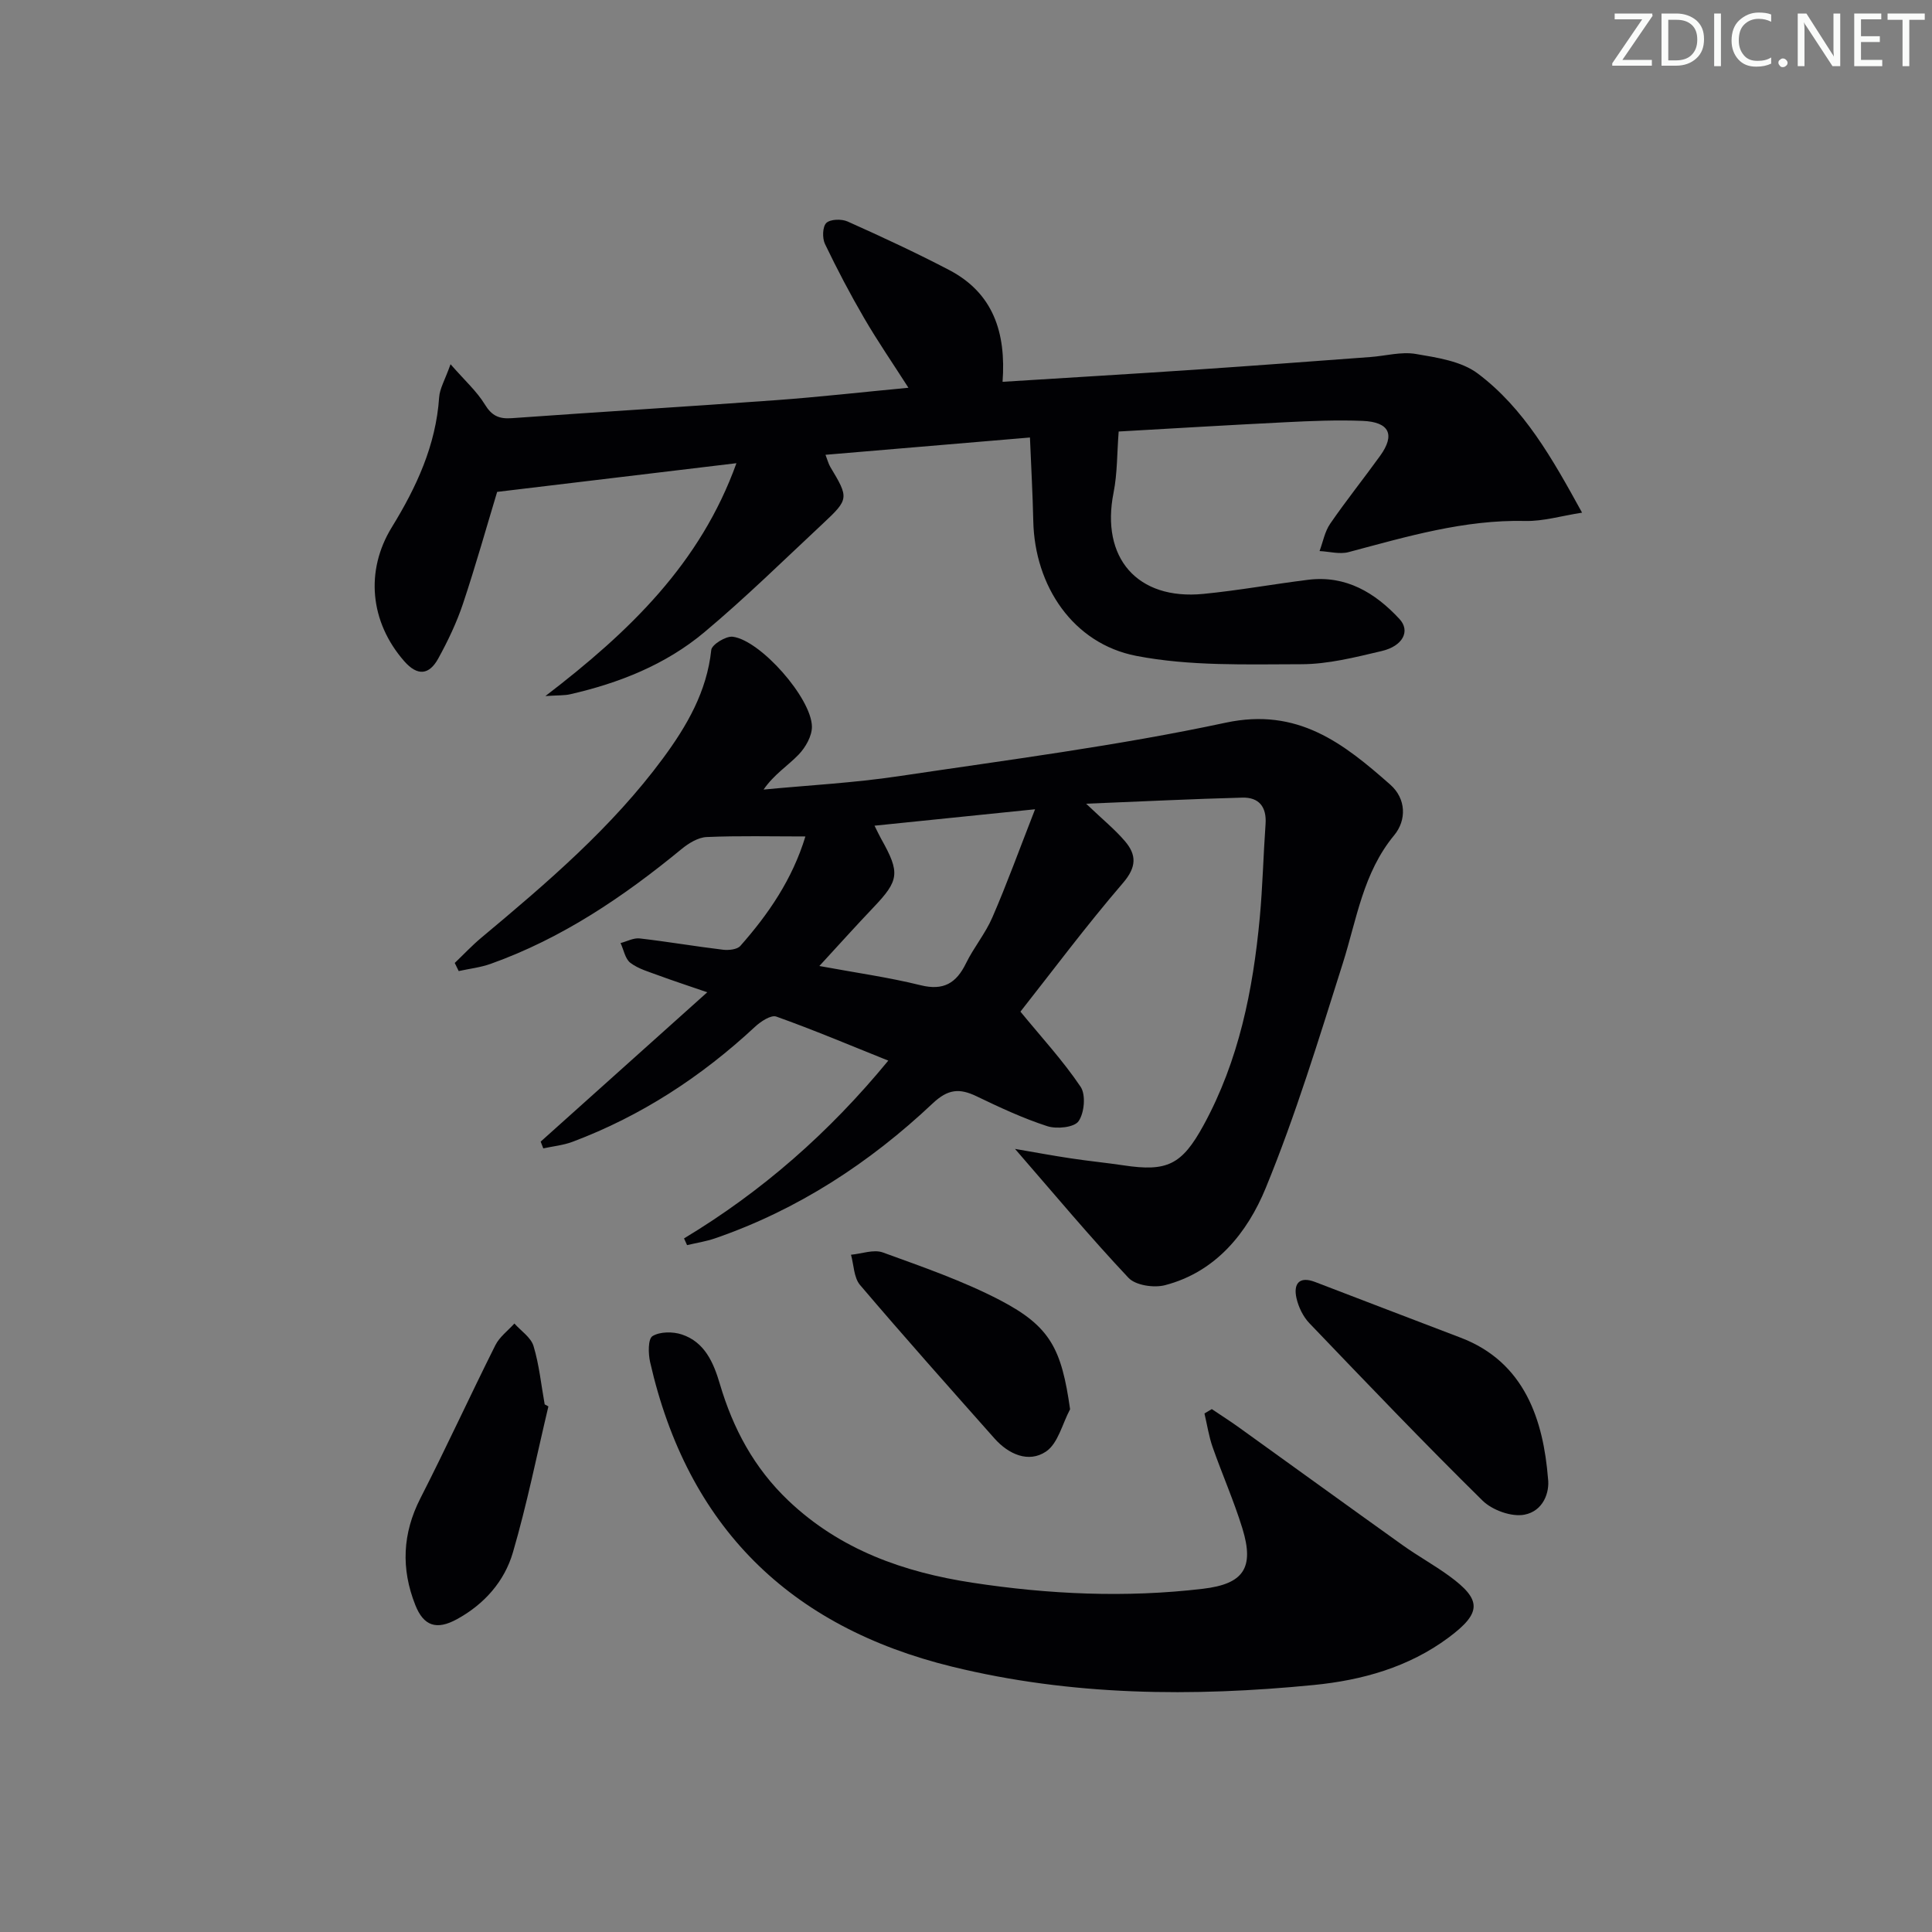 <svg enable-background="new 0 0 400 400" viewBox="0 0 400 400" xmlns="http://www.w3.org/2000/svg"><rect x="0" y="0" width="400" height="400" fill="#808080" stroke="none"/><g fill="#fafbfa"><path d="m342.2 3.2-6.3 9.2h6.1v1.2h-8.2v-.5l6.2-9.1h-5.7v-1.2h7.8v.4z"/><path d="m344 13.7v-10.9h3.1c1.6 0 3 .5 4.1 1.4 1.1 1 1.6 2.2 1.6 3.9s-.5 3-1.6 4-2.5 1.5-4.2 1.5h-3zm1.4-9.6v8.4h1.6c1.4 0 2.5-.4 3.2-1.1.8-.8 1.2-1.8 1.2-3.2s-.4-2.4-1.2-3.1-1.8-1-3.1-1z"/><path d="m356.3 2.8v10.9h-1.4v-10.9z"/><path d="m366.6 13.2c-.8.4-1.8.6-3 .6-1.6 0-2.8-.5-3.7-1.5s-1.4-2.3-1.4-3.9c0-1.7.5-3.2 1.6-4.2s2.4-1.6 4-1.6c1 0 1.9.1 2.6.4v1.5c-.8-.4-1.6-.6-2.6-.6-1.2 0-2.2.4-3 1.2s-1.1 1.9-1.1 3.3c0 1.3.4 2.3 1.1 3.1s1.6 1.1 2.8 1.1c1.1 0 2-.2 2.8-.7v1.3z"/><path d="m368.2 13c0-.3.1-.5.3-.6.2-.2.4-.3.6-.3.3 0 .5.1.7.3s.3.4.3.6-.1.5-.3.6c-.2.2-.4.3-.7.3s-.5-.1-.6-.3c-.2-.2-.3-.4-.3-.6z"/><path d="m381.1 13.7h-1.7l-5.5-8.4c-.2-.2-.3-.5-.4-.7 0 .2.1.8.1 1.5v7.6h-1.4v-10.9h1.8l5.3 8.3c.3.4.4.6.4.8 0-.3-.1-.8-.1-1.6v-7.5h1.4v10.9z"/><path d="m389.7 13.7h-5.8v-10.9h5.6v1.2h-4.2v3.5h3.9v1.2h-3.9v3.7h4.4z"/><path d="m398.4 4.1h-3.1v9.6h-1.4v-9.6h-3.1v-1.3h7.7v1.3z"/></g><path d="m141.62 256.4c16.08-9.69 29.97-21.82 42.29-36.81-7.91-3.17-15.47-6.37-23.19-9.12-1.11-.39-3.26 1.04-4.44 2.15-11.1 10.31-23.54 18.44-37.75 23.78-1.92.72-4.03.92-6.05 1.36-.18-.47-.36-.93-.54-1.4 11.18-10.02 22.35-20.04 34.49-30.92-4.29-1.48-7.19-2.42-10.05-3.48-2.01-.75-4.2-1.35-5.86-2.61-1.09-.82-1.38-2.7-2.04-4.1 1.32-.34 2.68-1.1 3.95-.96 5.77.66 11.49 1.65 17.26 2.34 1.18.14 2.93-.04 3.59-.79 5.84-6.61 10.77-13.8 13.47-22.66-7.15 0-13.81-.17-20.45.12-1.77.08-3.72 1.28-5.17 2.47-12.01 9.88-24.77 18.51-39.53 23.78-2.12.76-4.42 1.01-6.63 1.5-.27-.56-.55-1.12-.82-1.68 1.83-1.75 3.58-3.62 5.52-5.24 13.56-11.33 27.01-22.79 37.58-37.11 4.94-6.69 9.1-13.82 10.01-22.46.12-1.11 3.05-2.92 4.46-2.73 5.75.75 16.31 12.73 16.38 18.61.02 1.95-1.32 4.3-2.75 5.79-2.23 2.32-5.06 4.06-7.26 7.24 9.31-.89 18.69-1.38 27.93-2.76 22.63-3.38 45.38-6.3 67.72-11.08 14.98-3.21 24.44 4.3 34.11 12.83 3.27 2.89 3.41 7.31.8 10.47-6.46 7.8-7.75 17.42-10.65 26.55-4.95 15.63-9.74 31.38-15.96 46.52-3.79 9.21-10.29 17.35-20.86 20.09-2.29.59-6.07.03-7.54-1.53-7.94-8.43-15.37-17.34-23.49-26.69 4.1.7 7.83 1.4 11.59 1.96 3.61.55 7.25.9 10.86 1.44 9.04 1.36 12.08-.08 16.57-8.28 7.32-13.38 10.25-27.99 11.65-42.97.6-6.45.74-12.95 1.2-19.41.25-3.56-1.37-5.56-4.8-5.47-10.26.27-20.51.78-32.35 1.26 3.44 3.28 5.97 5.33 8.05 7.77 2.41 2.83 2.42 5.34-.42 8.64-7.68 8.94-14.74 18.41-21.23 26.64 4.36 5.32 8.83 10.16 12.46 15.56 1.11 1.65.78 5.41-.43 7.13-.9 1.29-4.53 1.66-6.48 1.02-5.03-1.63-9.88-3.9-14.66-6.2-3.52-1.69-5.9-1.49-9.05 1.48-13.08 12.33-27.93 22.03-45.05 27.94-1.88.65-3.87.95-5.81 1.41-.2-.46-.41-.93-.63-1.39zm72.68-88.85c-12.13 1.24-22.46 2.3-33.24 3.4.66 1.32 1 2.05 1.39 2.75 3.95 7.03 3.73 8.58-1.68 14.24-3.58 3.76-7.05 7.63-11.13 12.06 7.63 1.41 14.38 2.35 20.96 3.98 4.77 1.18 7.4-.44 9.41-4.56 1.6-3.27 4.02-6.16 5.45-9.49 3-6.9 5.56-13.99 8.84-22.38z" fill="#010104"/><path d="m207.57 79.05c13.68-.86 26.77-1.63 39.86-2.51 12.1-.81 24.19-1.73 36.28-2.62 3.14-.23 6.39-1.15 9.4-.64 4.41.75 9.43 1.49 12.83 4.04 9.62 7.22 15.45 17.61 21.61 28.82-4.36.68-8.05 1.8-11.71 1.72-12.68-.3-24.6 3.25-36.63 6.45-1.85.49-4-.12-6.01-.22.71-1.9 1.08-4.04 2.2-5.66 3.3-4.8 6.95-9.35 10.35-14.07 3.14-4.36 1.92-6.99-3.62-7.22-5.31-.21-10.66.01-15.98.28-11.9.59-23.79 1.31-34.54 1.92-.35 4.43-.26 8.64-1.06 12.67-2.69 13.48 4.89 22.29 18.6 20.95 7.25-.71 14.44-2.02 21.67-2.92 7.84-.98 13.88 2.68 18.92 8.11 2.31 2.49.72 5.61-3.67 6.64-5.48 1.29-11.11 2.73-16.68 2.73-11.4.02-23.06.42-34.15-1.73-13.1-2.54-21.02-14.49-21.31-27.9-.12-5.58-.44-11.16-.69-17.31-14.57 1.23-28.25 2.39-42.33 3.58.42 1.08.61 1.86 1 2.52 3.84 6.39 3.87 6.67-1.49 11.68-8.14 7.6-16.09 15.42-24.62 22.56-8.01 6.7-17.63 10.51-27.8 12.83-1.1.25-2.28.18-5.08.36 17.51-13.41 32.1-27.51 39.55-48.21-16.83 2.02-32.92 3.95-49.54 5.94-2.15 7.1-4.42 15.2-7.08 23.17-1.31 3.91-3.12 7.7-5.11 11.32-1.86 3.39-4.27 3.74-7.06.55-7.09-8.11-8.1-18.7-2.56-27.72 5.09-8.28 9.13-16.95 9.8-26.9.12-1.82 1.2-3.58 2.36-6.85 2.99 3.42 5.45 5.62 7.09 8.31 1.44 2.36 2.93 3.05 5.58 2.86 18.23-1.31 36.48-2.4 54.71-3.73 8.91-.65 17.8-1.66 27.42-2.57-3.23-5.05-6.36-9.6-9.14-14.37-2.92-5.01-5.63-10.17-8.14-15.4-.58-1.21-.51-3.58.28-4.35.84-.8 3.16-.86 4.41-.3 7.1 3.18 14.17 6.46 21.06 10.06 9.09 4.78 11.77 12.93 11.02 23.13z" fill="#010104"/><path d="m250.89 291.74c1.87 1.26 3.77 2.46 5.6 3.78 11.32 8.13 22.61 16.32 33.95 24.42 3.11 2.22 6.49 4.08 9.58 6.33 6.81 4.96 6.77 7.65-.12 12.78-8.27 6.15-17.94 8.83-27.88 9.81-25.11 2.47-50.14 2.27-74.88-3.79-33.76-8.27-54.81-29.06-62.54-63.06-.4-1.76-.45-4.8.49-5.38 1.54-.95 4.22-.96 6.08-.34 4.75 1.58 6.57 5.85 7.87 10.25 2.73 9.25 7.09 17.4 14.21 24.17 10.75 10.21 23.94 14.81 38.06 16.97 15.81 2.42 31.77 3.15 47.74 1.26 8.37-.99 10.71-4.26 8.17-12.51-1.76-5.71-4.19-11.2-6.17-16.85-.78-2.24-1.13-4.62-1.68-6.94.51-.29 1.01-.6 1.52-.9z" fill="#010104"/><path d="m320.5 306.12c.37 2.83-.96 6.73-4.89 7.48-2.66.51-6.66-.94-8.67-2.92-12.18-11.99-24-24.36-35.83-36.71-1.31-1.36-2.27-3.35-2.69-5.21-.66-2.94.54-4.6 3.83-3.35 10.05 3.83 20.07 7.72 30.13 11.53 13.41 5.09 17.16 17.26 18.12 29.18z" fill="#010104"/><path d="m113.54 291.18c-2.4 10.09-4.44 20.29-7.35 30.24-1.75 6-5.93 10.72-11.57 13.81-4.23 2.32-6.91 1.44-8.64-2.94-2.97-7.5-2.67-14.78 1.06-22.09 5.35-10.47 10.25-21.17 15.52-31.69.86-1.72 2.6-3.01 3.94-4.49 1.37 1.54 3.42 2.87 3.96 4.66 1.18 3.9 1.58 8.04 2.31 12.08.26.14.52.28.77.42z" fill="#010104"/><path d="m221.55 291.77c-1.61 3.01-2.49 7.08-4.99 8.76-3.59 2.41-7.73.58-10.65-2.7-9.35-10.54-18.72-21.06-27.85-31.79-1.29-1.52-1.28-4.15-1.87-6.26 2.21-.2 4.7-1.16 6.6-.47 8.22 2.99 16.56 5.87 24.28 9.89 10.42 5.44 12.71 10.09 14.48 22.57z" fill="#010104"/></svg>